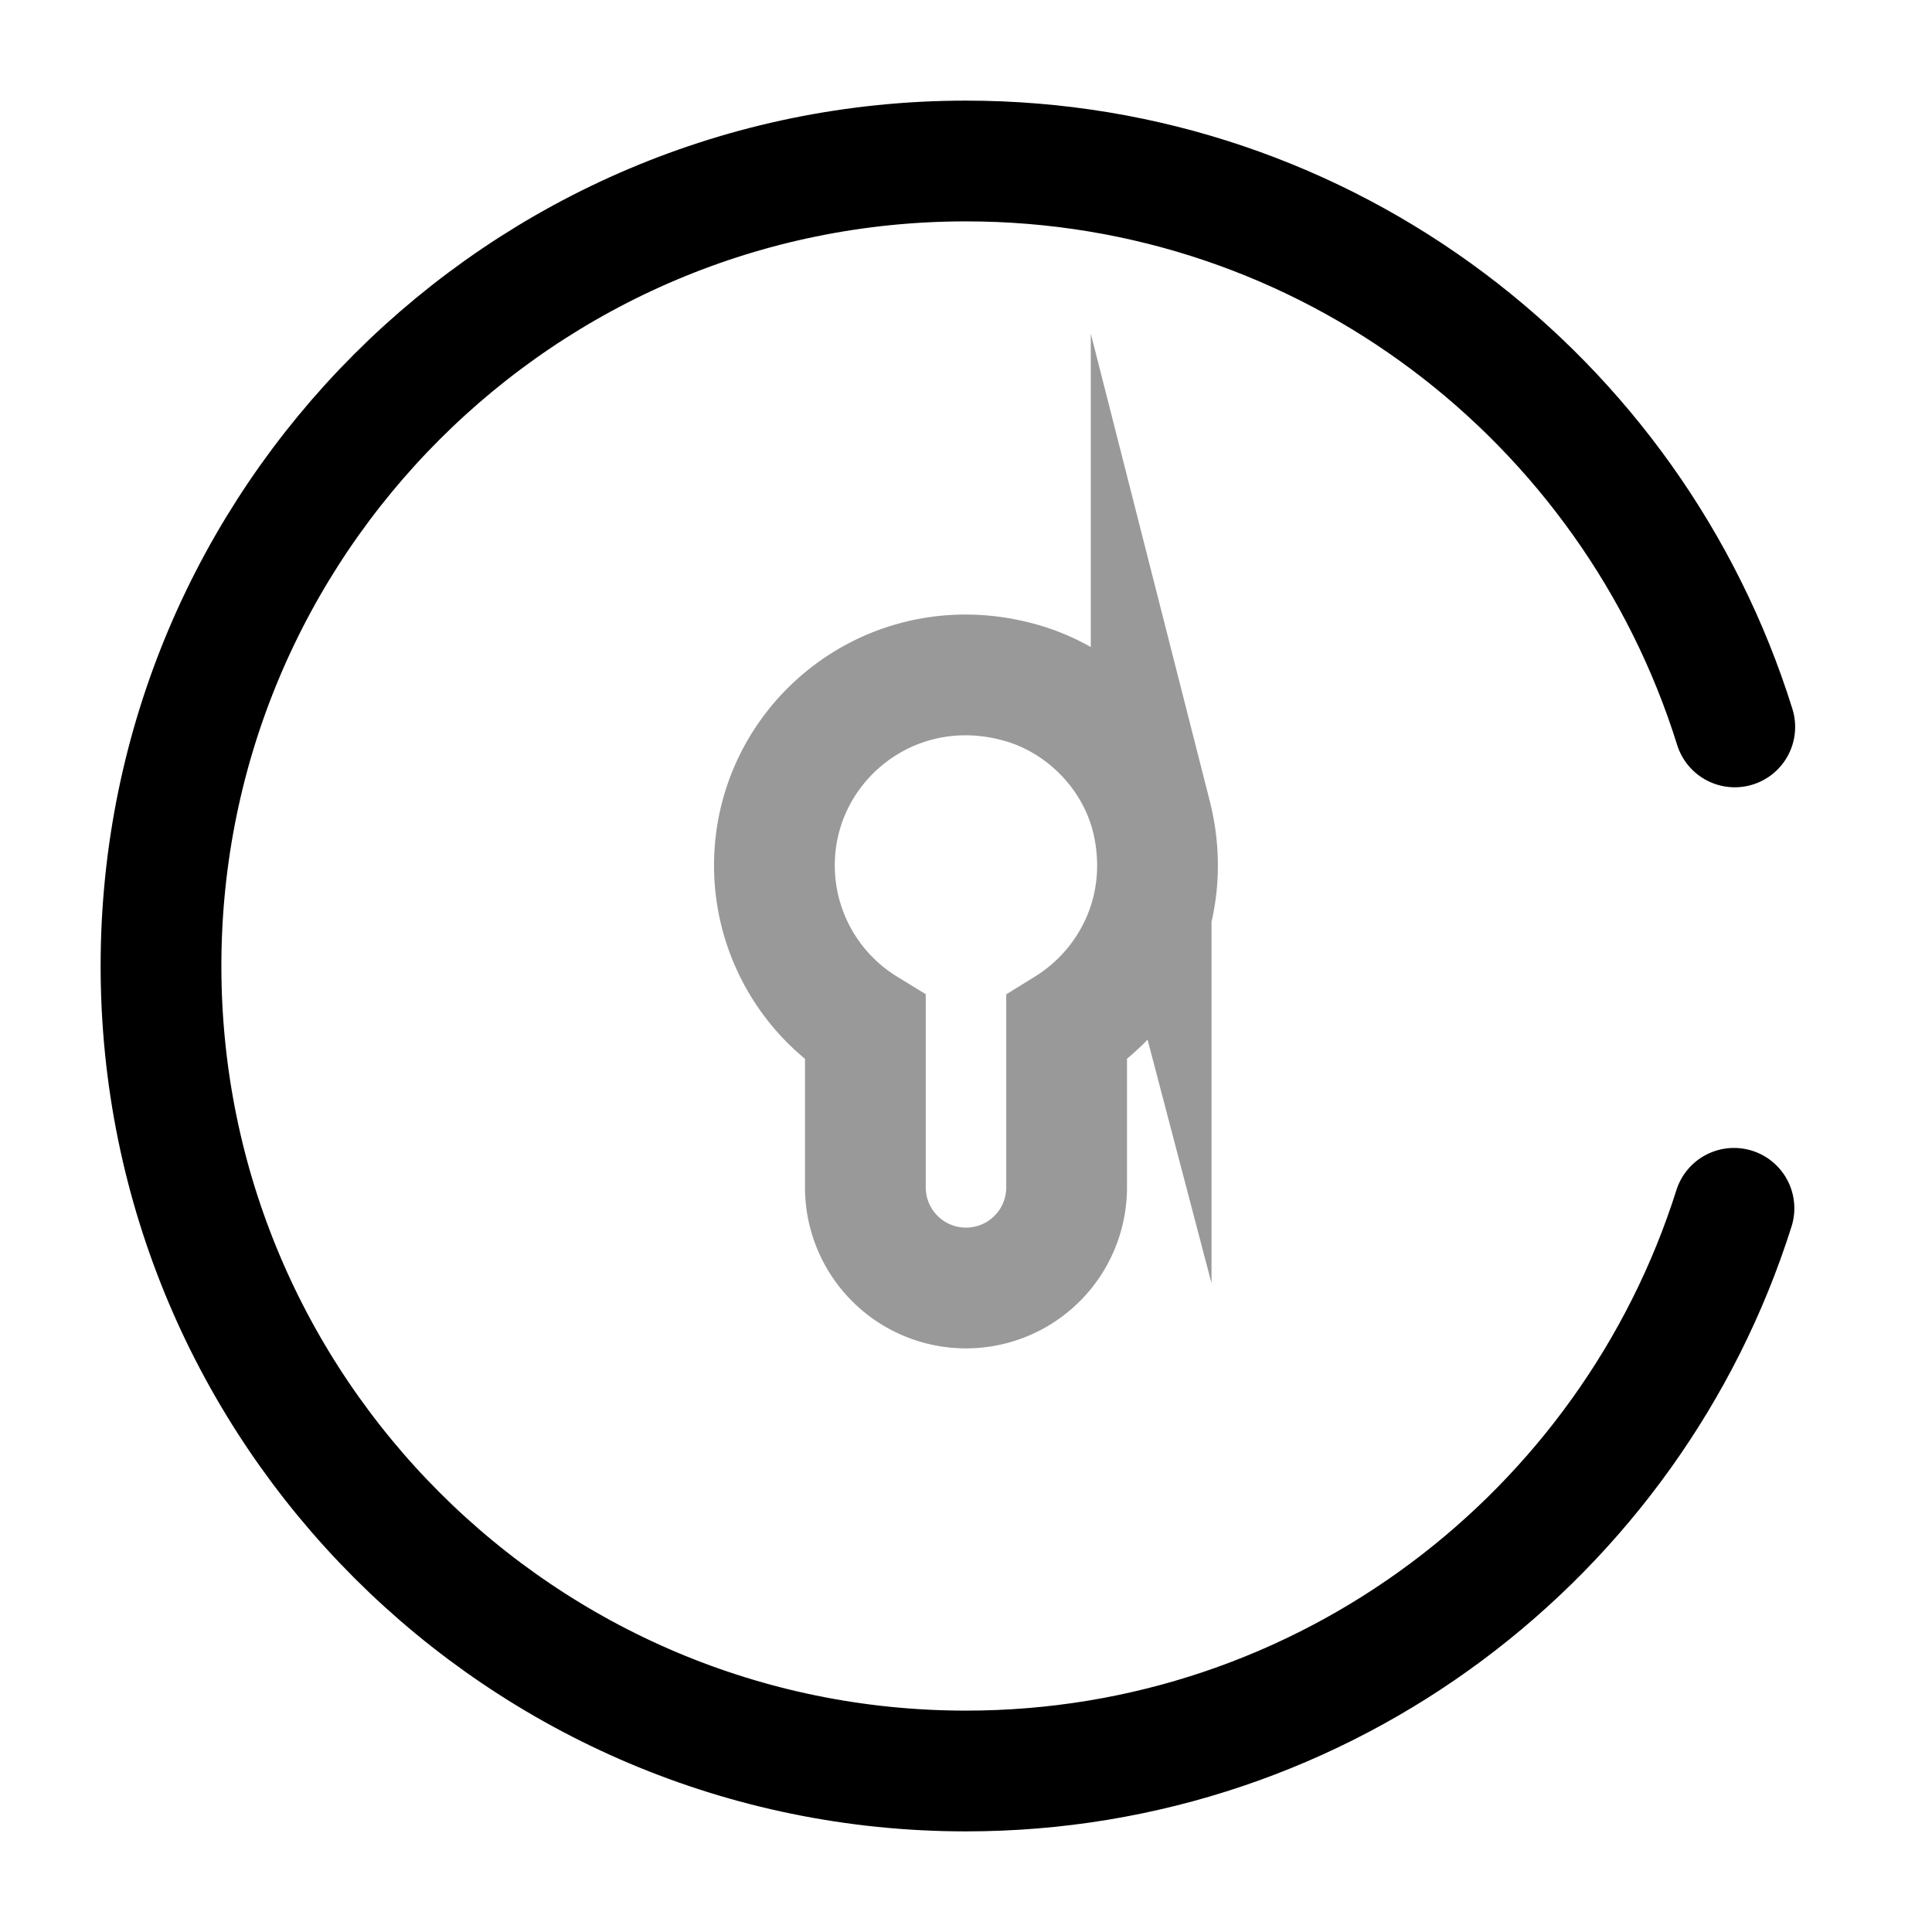 <svg xmlns="http://www.w3.org/2000/svg" fill="none" viewBox="0 0 24 24"><path stroke="#000" stroke-miterlimit="10" stroke-width="1.5" d="M14.3 10.13c.28 1.1-.21 2.12-1.05 2.64v1.98a1.25 1.25 0 0 1-2.5 0v-1.98a2.37 2.37 0 0 1-1.13-2.02c0-1.52 1.44-2.7 3.02-2.28.8.21 1.45.86 1.66 1.66Z" opacity=".4"/><path stroke="#000" stroke-linecap="round" stroke-linejoin="round" stroke-miterlimit="10" stroke-width="1.5" d="M21.55 9.03C20.28 4.96 16.49 2 12 2 6.48 2 2 6.48 2 12s4.48 10 10 10c4.47 0 8.26-2.94 9.54-6.99"/></svg>